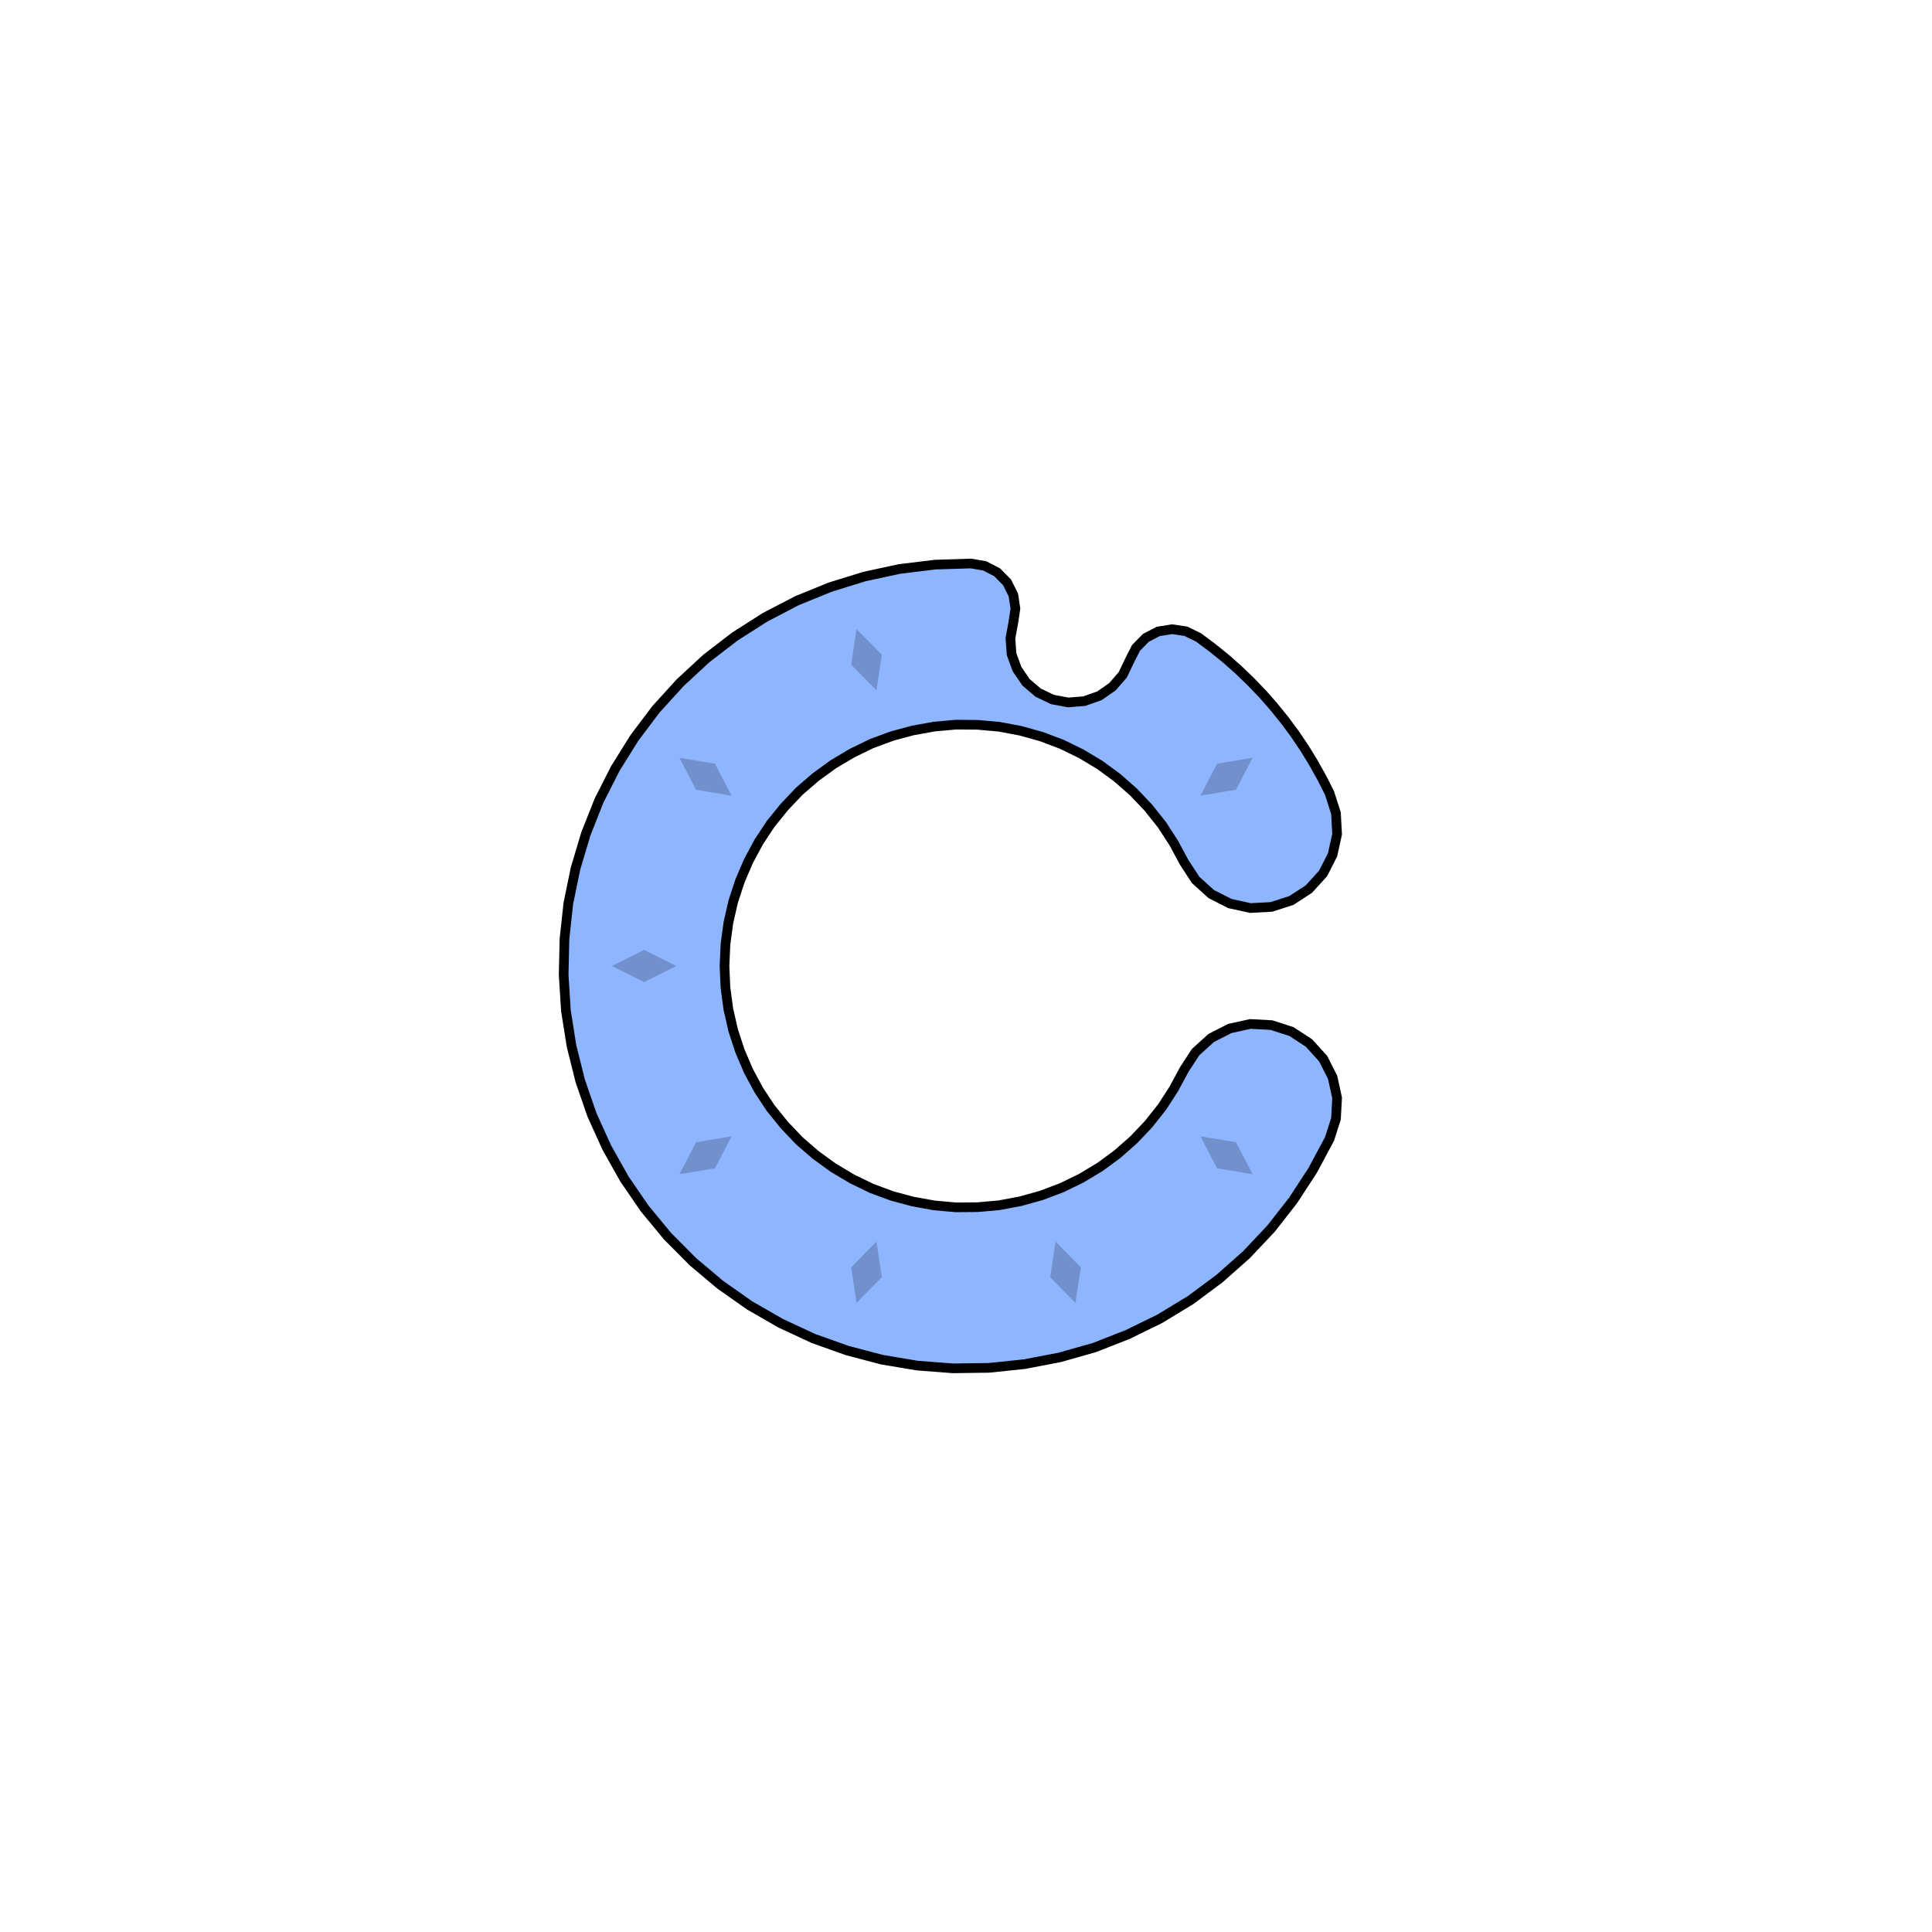 <svg xmlns='http://www.w3.org/2000/svg' viewBox='-6 -6 12 12'><path d='M2.258,-1.074 2.298,-0.949 2.305,-0.819 2.277,-0.691 2.218,-0.575 2.13,-0.478 2.021,-0.407 1.897,-0.367 1.766,-0.36 1.639,-0.388 1.523,-0.447 1.426,-0.535 1.355,-0.644 1.291,-0.763 1.218,-0.876 1.134,-0.982 1.041,-1.08 0.94,-1.169 0.831,-1.249 0.716,-1.318 0.595,-1.377 0.468,-1.425 0.339,-1.461 0.206,-1.486 0.072,-1.498 -0.063,-1.499 -0.197,-1.487 -0.33,-1.463 -0.46,-1.428 -0.587,-1.381 -0.708,-1.322 -0.824,-1.253 -0.933,-1.174 -1.035,-1.086 -1.128,-0.988 -1.213,-0.883 -1.287,-0.771 -1.351,-0.652 -1.404,-0.528 -1.446,-0.4 -1.476,-0.268 -1.494,-0.135 -1.5,-1.83690953073357E-16 -1.494,0.135 -1.476,0.268 -1.446,0.4 -1.404,0.528 -1.351,0.652 -1.287,0.771 -1.213,0.883 -1.128,0.988 -1.035,1.086 -0.933,1.174 -0.824,1.253 -0.708,1.322 -0.587,1.381 -0.46,1.428 -0.33,1.463 -0.197,1.487 -0.063,1.499 0.072,1.498 0.206,1.486 0.339,1.461 0.468,1.425 0.595,1.377 0.716,1.318 0.831,1.249 0.94,1.169 1.041,1.08 1.134,0.982 1.218,0.876 1.291,0.763 1.355,0.644 1.426,0.535 1.523,0.447 1.639,0.388 1.766,0.36 1.897,0.367 2.021,0.407 2.13,0.478 2.218,0.575 2.277,0.691 2.305,0.819 2.298,0.949 2.258,1.074 2.153,1.27 2.031,1.457 1.894,1.632 1.741,1.794 1.574,1.942 1.395,2.075 1.204,2.191 1.004,2.289 0.797,2.37 0.582,2.431 0.363,2.473 0.142,2.496 -0.081,2.499 -0.303,2.482 -0.523,2.445 -0.739,2.388 -0.949,2.313 -1.151,2.219 -1.344,2.108 -1.526,1.98 -1.697,1.836 -1.854,1.678 -1.996,1.506 -2.122,1.322 -2.231,1.128 -2.323,0.925 -2.396,0.714 -2.45,0.498 -2.485,0.278 -2.499,0.055 -2.494,-0.168 -2.47,-0.389 -2.425,-0.607 -2.361,-0.821 -2.279,-1.028 -2.178,-1.227 -2.06,-1.416 -1.926,-1.594 -1.776,-1.759 -1.613,-1.91 -1.436,-2.046 -1.248,-2.166 -1.05,-2.269 -0.844,-2.353 -0.631,-2.419 -0.413,-2.466 -0.192,-2.493 0.031,-2.5 0.117,-2.485 0.194,-2.445 0.255,-2.383 0.294,-2.305 0.307,-2.22 0.294,-2.134 0.276,-2.036 0.283,-1.937 0.317,-1.844 0.373,-1.762 0.448,-1.698 0.538,-1.655 0.635,-1.637 0.734,-1.645 0.828,-1.678 0.909,-1.734 0.974,-1.809 1.017,-1.899 1.056,-1.976 1.117,-2.038 1.194,-2.078 1.28,-2.092 1.366,-2.079 1.444,-2.041 1.53,-1.977 1.613,-1.91 1.692,-1.84 1.769,-1.766 1.843,-1.689 1.913,-1.609 1.98,-1.526 2.043,-1.441 2.103,-1.352 2.158,-1.262 2.21,-1.169z' fill='#8eb5ff' stroke-width='.06' stroke='#000' /><g fill='rgba(0, 0, 0, .2)'><path transform='rotate(-54)' d='M0,1.8 L.1,2 0,2.2 -.1,2z' /><path transform='rotate(-18)' d='M0,1.8 L.1,2 0,2.2 -.1,2z' /><path transform='rotate(18)' d='M0,1.8 L.1,2 0,2.2 -.1,2z' /><path transform='rotate(54)' d='M0,1.8 L.1,2 0,2.2 -.1,2z' /><path transform='rotate(90)' d='M0,1.8 L.1,2 0,2.2 -.1,2z' /><path transform='rotate(126)' d='M0,1.8 L.1,2 0,2.2 -.1,2z' /><path transform='rotate(162)' d='M0,1.8 L.1,2 0,2.2 -.1,2z' /><path transform='rotate(234)' d='M0,1.8 L.1,2 0,2.2 -.1,2z' /></g></svg>